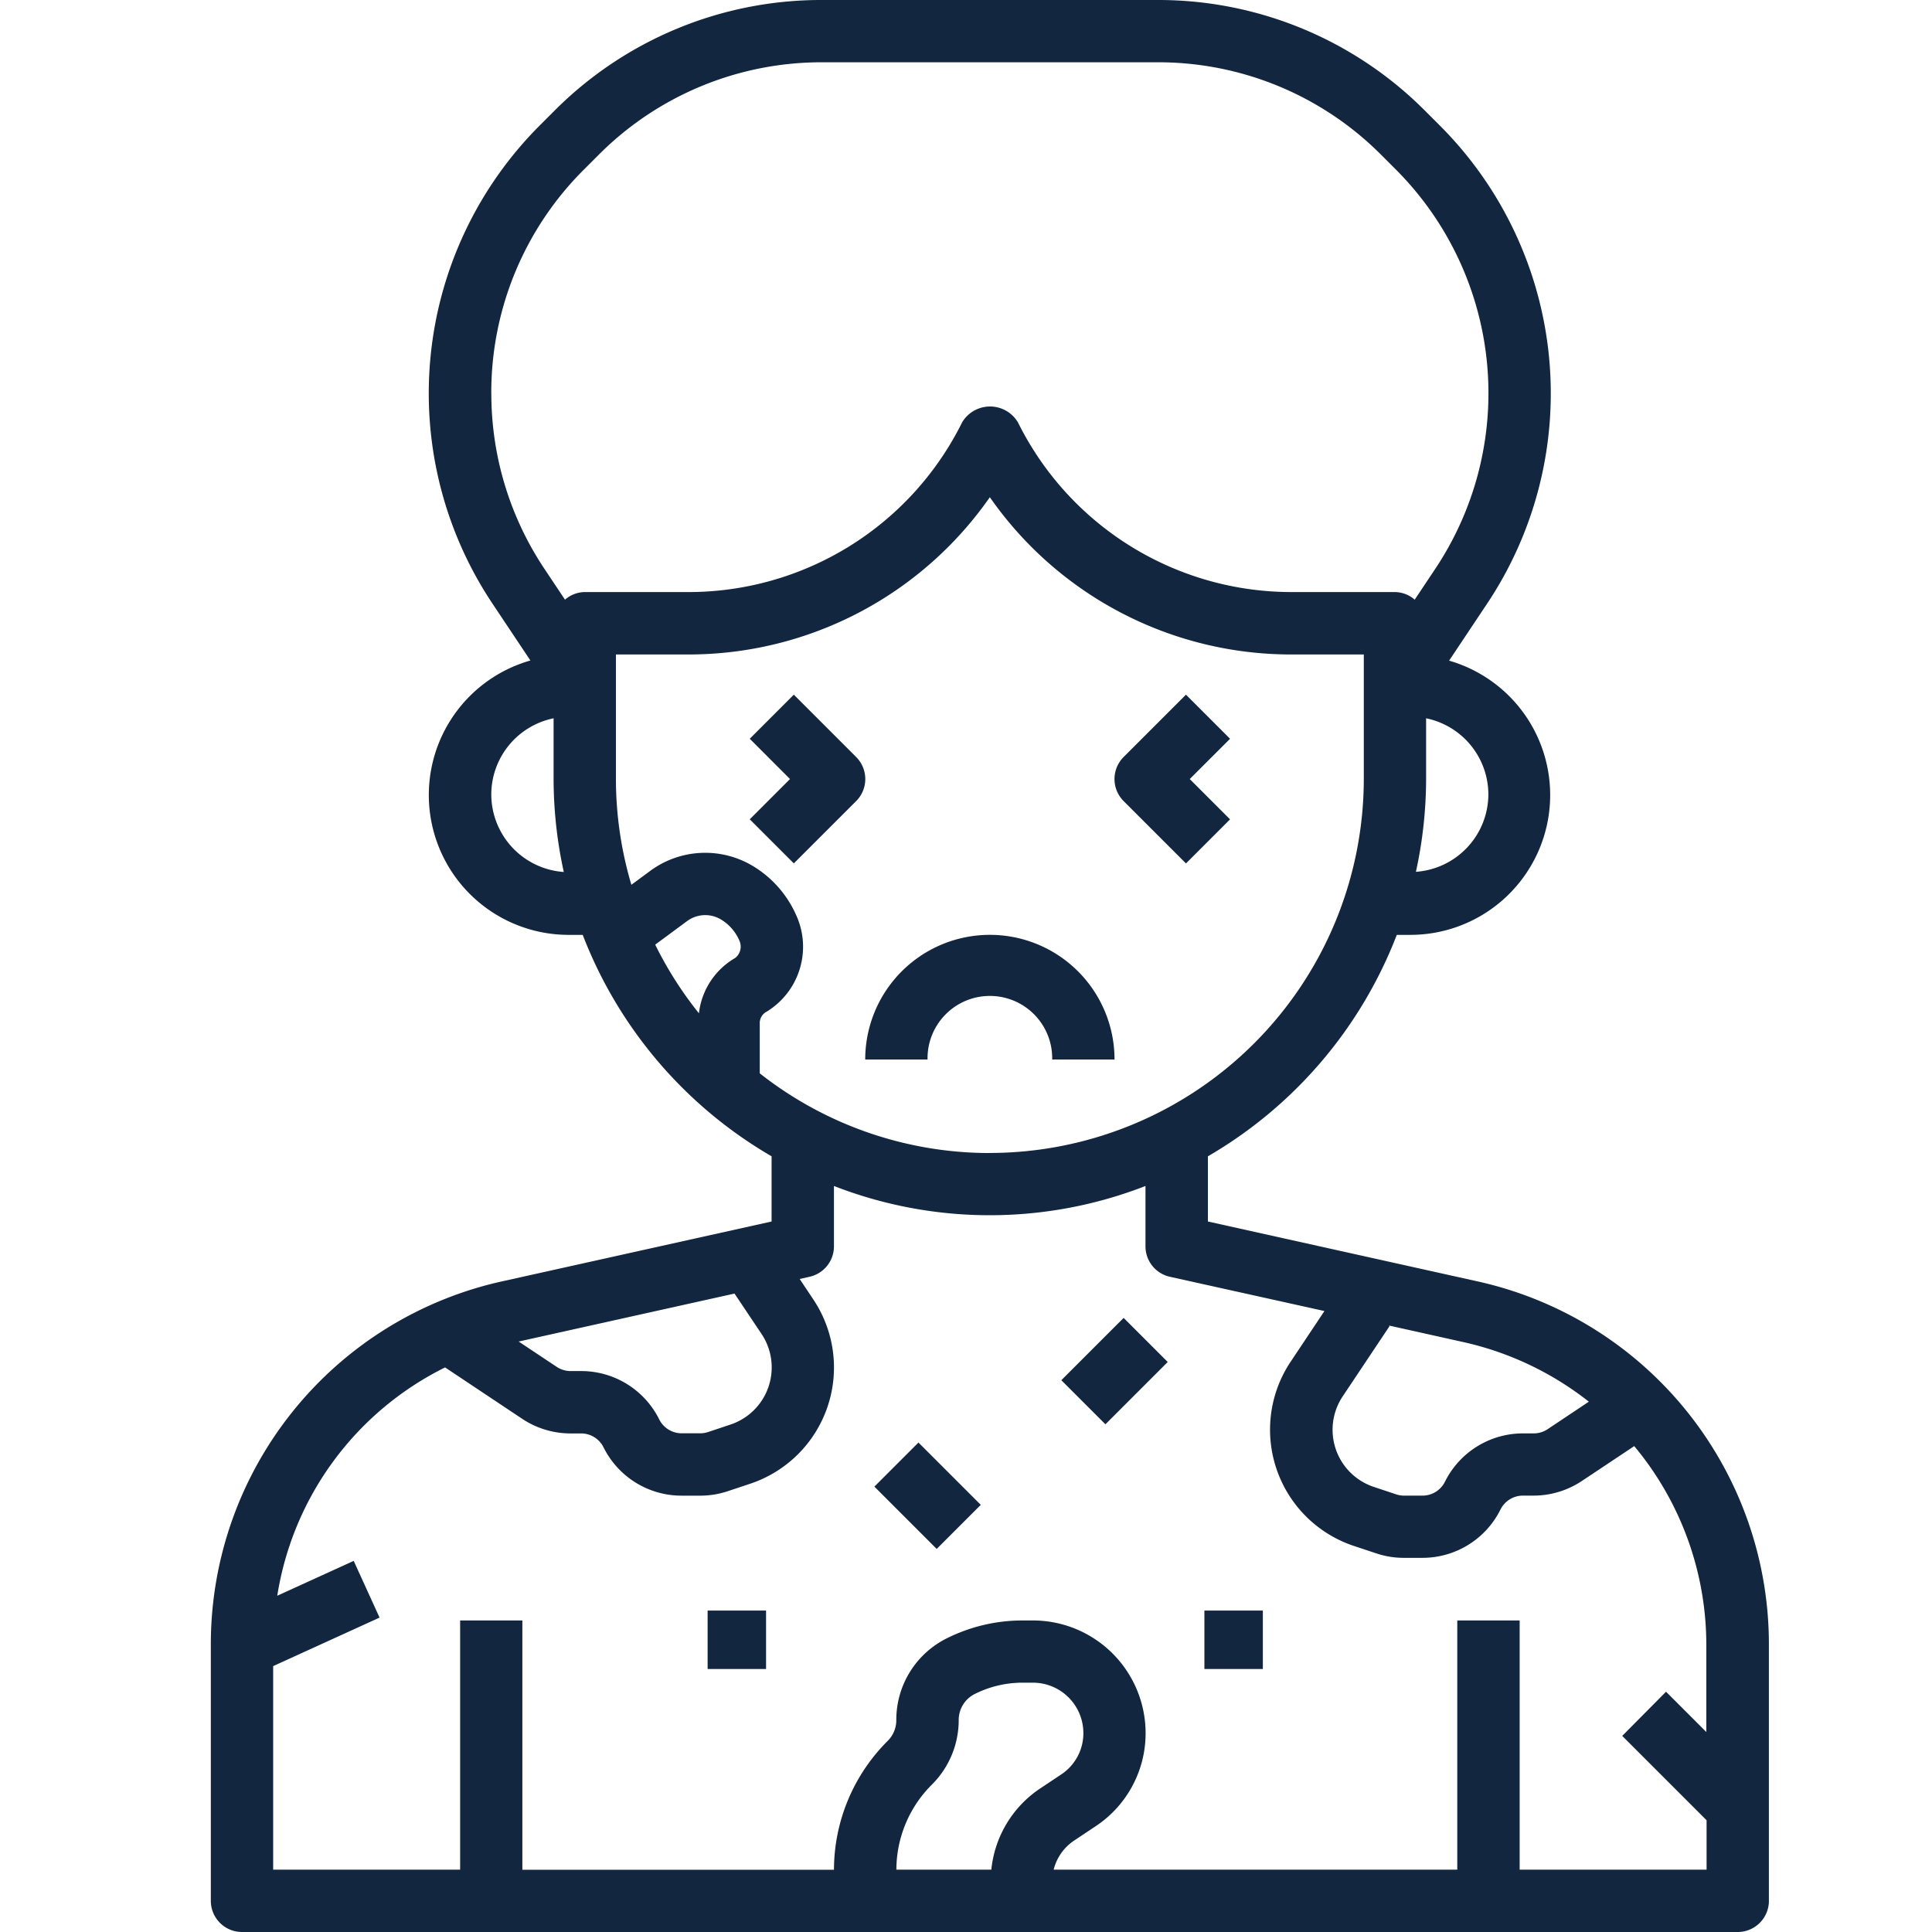 <svg xmlns="http://www.w3.org/2000/svg" width="80" height="80" viewBox="0 0 80 80">
  <g id="Grupo_1115466" data-name="Grupo 1115466" transform="translate(-628.14 -8646)">
    <g id="Grupo_1115449" data-name="Grupo 1115449" transform="translate(629.87 8645)">
      <rect id="Rectángulo_409525" data-name="Rectángulo 409525" width="2.42" height="2.42" transform="translate(48.142 67.69)" fill="#12263f"/>
      <rect id="Rectángulo_409526" data-name="Rectángulo 409526" width="2.42" height="2.42" transform="translate(27.571 67.69)" fill="#12263f"/>
      <rect id="Rectángulo_409527" data-name="Rectángulo 409527" width="3.649" height="2.581" transform="translate(42.217 58.152) rotate(-45)" fill="#12263f"/>
      <rect id="Rectángulo_409528" data-name="Rectángulo 409528" width="2.581" height="3.649" transform="translate(34.476 62.558) rotate(-45)" fill="#12263f"/>
      <path id="Trazado_885607" data-name="Trazado 885607" d="M33.161,31A5.161,5.161,0,0,0,28,36.161h2.581a2.581,2.581,0,1,1,5.161,0h2.581A5.161,5.161,0,0,0,33.161,31Z" transform="translate(6.097 8.71)" fill="#12263f"/>
      <path id="Trazado_885608" data-name="Trazado 885608" d="M59.387,54.045l-11.1-2.465v-2.7a18.143,18.143,0,0,0,7.821-9.169h.566a5.791,5.791,0,0,0,1.6-11.355l1.574-2.36a15.688,15.688,0,0,0-1.96-19.8l-.6-.6A15.585,15.585,0,0,0,46.2,1H32.319a15.585,15.585,0,0,0-11.1,4.595l-.6.6a15.688,15.688,0,0,0-1.96,19.795l1.574,2.36a5.791,5.791,0,0,0,1.6,11.361h.566a18.143,18.143,0,0,0,7.821,9.169v2.7l-11.1,2.465A15.39,15.39,0,0,0,7,69.16V79.71A1.29,1.29,0,0,0,8.29,81H70.226a1.29,1.29,0,0,0,1.29-1.29V69.16A15.39,15.39,0,0,0,59.387,54.045Zm4.667,5-1.7,1.134a1.04,1.04,0,0,1-.579.175h-.431a3.605,3.605,0,0,0-3.241,2,1.039,1.039,0,0,1-.934.577h-.76a1.023,1.023,0,0,1-.329-.054l-.926-.308a2.493,2.493,0,0,1-1.29-3.742l1.946-2.917-.035-.025,3.05.679a12.933,12.933,0,0,1,5.236,2.477Zm-24.8-10.3a15.392,15.392,0,0,1-9.524-3.3V43.392a.534.534,0,0,1,.225-.465,3.15,3.15,0,0,0,1.274-4.053A4.48,4.48,0,0,0,29.342,36.8a3.836,3.836,0,0,0-4.174.281l-.754.556a15.422,15.422,0,0,1-.64-4.377V28.1h2.957a15.2,15.2,0,0,0,12.526-6.512A15.2,15.2,0,0,0,51.785,28.1h2.957v5.161A15.5,15.5,0,0,1,39.258,48.742ZM59.9,33.9a3.226,3.226,0,0,1-3,3.2,18.115,18.115,0,0,0,.422-3.849V30.743A3.226,3.226,0,0,1,59.9,33.9ZM18.613,17.286a13.022,13.022,0,0,1,3.839-9.268l.6-.6a13.022,13.022,0,0,1,9.268-3.839H46.2a13.022,13.022,0,0,1,9.268,3.839l.6.6A13.107,13.107,0,0,1,57.7,24.556l-.85,1.275a1.27,1.27,0,0,0-.819-.315H51.785a12.645,12.645,0,0,1-11.365-7.028,1.345,1.345,0,0,0-2.31,0,12.645,12.645,0,0,1-11.378,7.028H22.484a1.27,1.27,0,0,0-.819.315l-.85-1.275a13.061,13.061,0,0,1-2.2-7.27Zm0,16.617a3.226,3.226,0,0,1,2.58-3.16v2.515a18.115,18.115,0,0,0,.422,3.849A3.226,3.226,0,0,1,18.613,33.9ZM25.4,40.116l1.3-.96a1.267,1.267,0,0,1,1.394-.1,1.889,1.889,0,0,1,.787.881.6.6,0,0,1-.17.732,3.044,3.044,0,0,0-1.5,2.29,15.484,15.484,0,0,1-1.81-2.843Zm4.41,16.129a2.493,2.493,0,0,1-1.29,3.742l-.928.31a1.044,1.044,0,0,1-.328.053H26.5a1.039,1.039,0,0,1-.934-.577,3.605,3.605,0,0,0-3.236-2H21.9a1.04,1.04,0,0,1-.579-.175L19.747,56.55l8.938-1.986Zm9.511,22.174H35.387A4.983,4.983,0,0,1,36.854,74.9a3.766,3.766,0,0,0,1.114-2.676,1.2,1.2,0,0,1,.668-1.081,4.41,4.41,0,0,1,1.963-.467h.443a2.089,2.089,0,0,1,2.088,2.088,2.041,2.041,0,0,1-.9,1.7l-.9.6A4.594,4.594,0,0,0,39.319,78.419Zm21.875,0V68.1H58.613V78.419H41.9a2.04,2.04,0,0,1,.849-1.206l.9-.6a4.614,4.614,0,0,0,2.058-3.846A4.668,4.668,0,0,0,41.041,68.1H40.6a7.012,7.012,0,0,0-3.116.735,3.77,3.77,0,0,0-2.1,3.394,1.205,1.205,0,0,1-.354.855,7.551,7.551,0,0,0-2.227,5.338H19.9V68.1H17.323V78.419H9.581V69.99l4.406-2.009-1.071-2.348L9.751,67.076A12.774,12.774,0,0,1,16.7,57.622l3.187,2.124a3.613,3.613,0,0,0,2.01.609h.431a1.039,1.039,0,0,1,.934.577,3.605,3.605,0,0,0,3.241,2h.76a3.6,3.6,0,0,0,1.146-.186l.925-.308a5.072,5.072,0,0,0,2.617-7.626l-.568-.852.409-.092a1.29,1.29,0,0,0,1.01-1.259v-2.5a17.783,17.783,0,0,0,12.9,0v2.5a1.29,1.29,0,0,0,1.01,1.259l6.4,1.419-1.4,2.1a5.072,5.072,0,0,0,2.617,7.626l.925.307a3.56,3.56,0,0,0,1.146.187h.76a3.605,3.605,0,0,0,3.241-2,1.039,1.039,0,0,1,.934-.577h.431a3.613,3.613,0,0,0,2.01-.609l2.164-1.441a12.857,12.857,0,0,1,2.985,8.275v3.564l-1.668-1.668L65.443,72.88l3.493,3.493v2.046Z" transform="translate(0)" fill="#12263f"/>
      <path id="Trazado_885609" data-name="Trazado 885609" d="M38.959,23.293l-2.581,2.581a1.29,1.29,0,0,0,0,1.825l2.581,2.581,1.825-1.825-1.668-1.668,1.668-1.668Z" transform="translate(8.419 6.472)" fill="#12263f"/>
      <path id="Trazado_885610" data-name="Trazado 885610" d="M28.7,25.874l-2.581-2.581-1.825,1.825,1.668,1.668-1.668,1.668,1.825,1.825L28.7,27.7A1.29,1.29,0,0,0,28.7,25.874Z" transform="translate(5.021 6.472)" fill="#12263f"/>
    </g>
    <rect id="Rectángulo_409530" data-name="Rectángulo 409530" width="80" height="80" transform="translate(628.14 8646)" fill="none"/>
  </g>
</svg>

